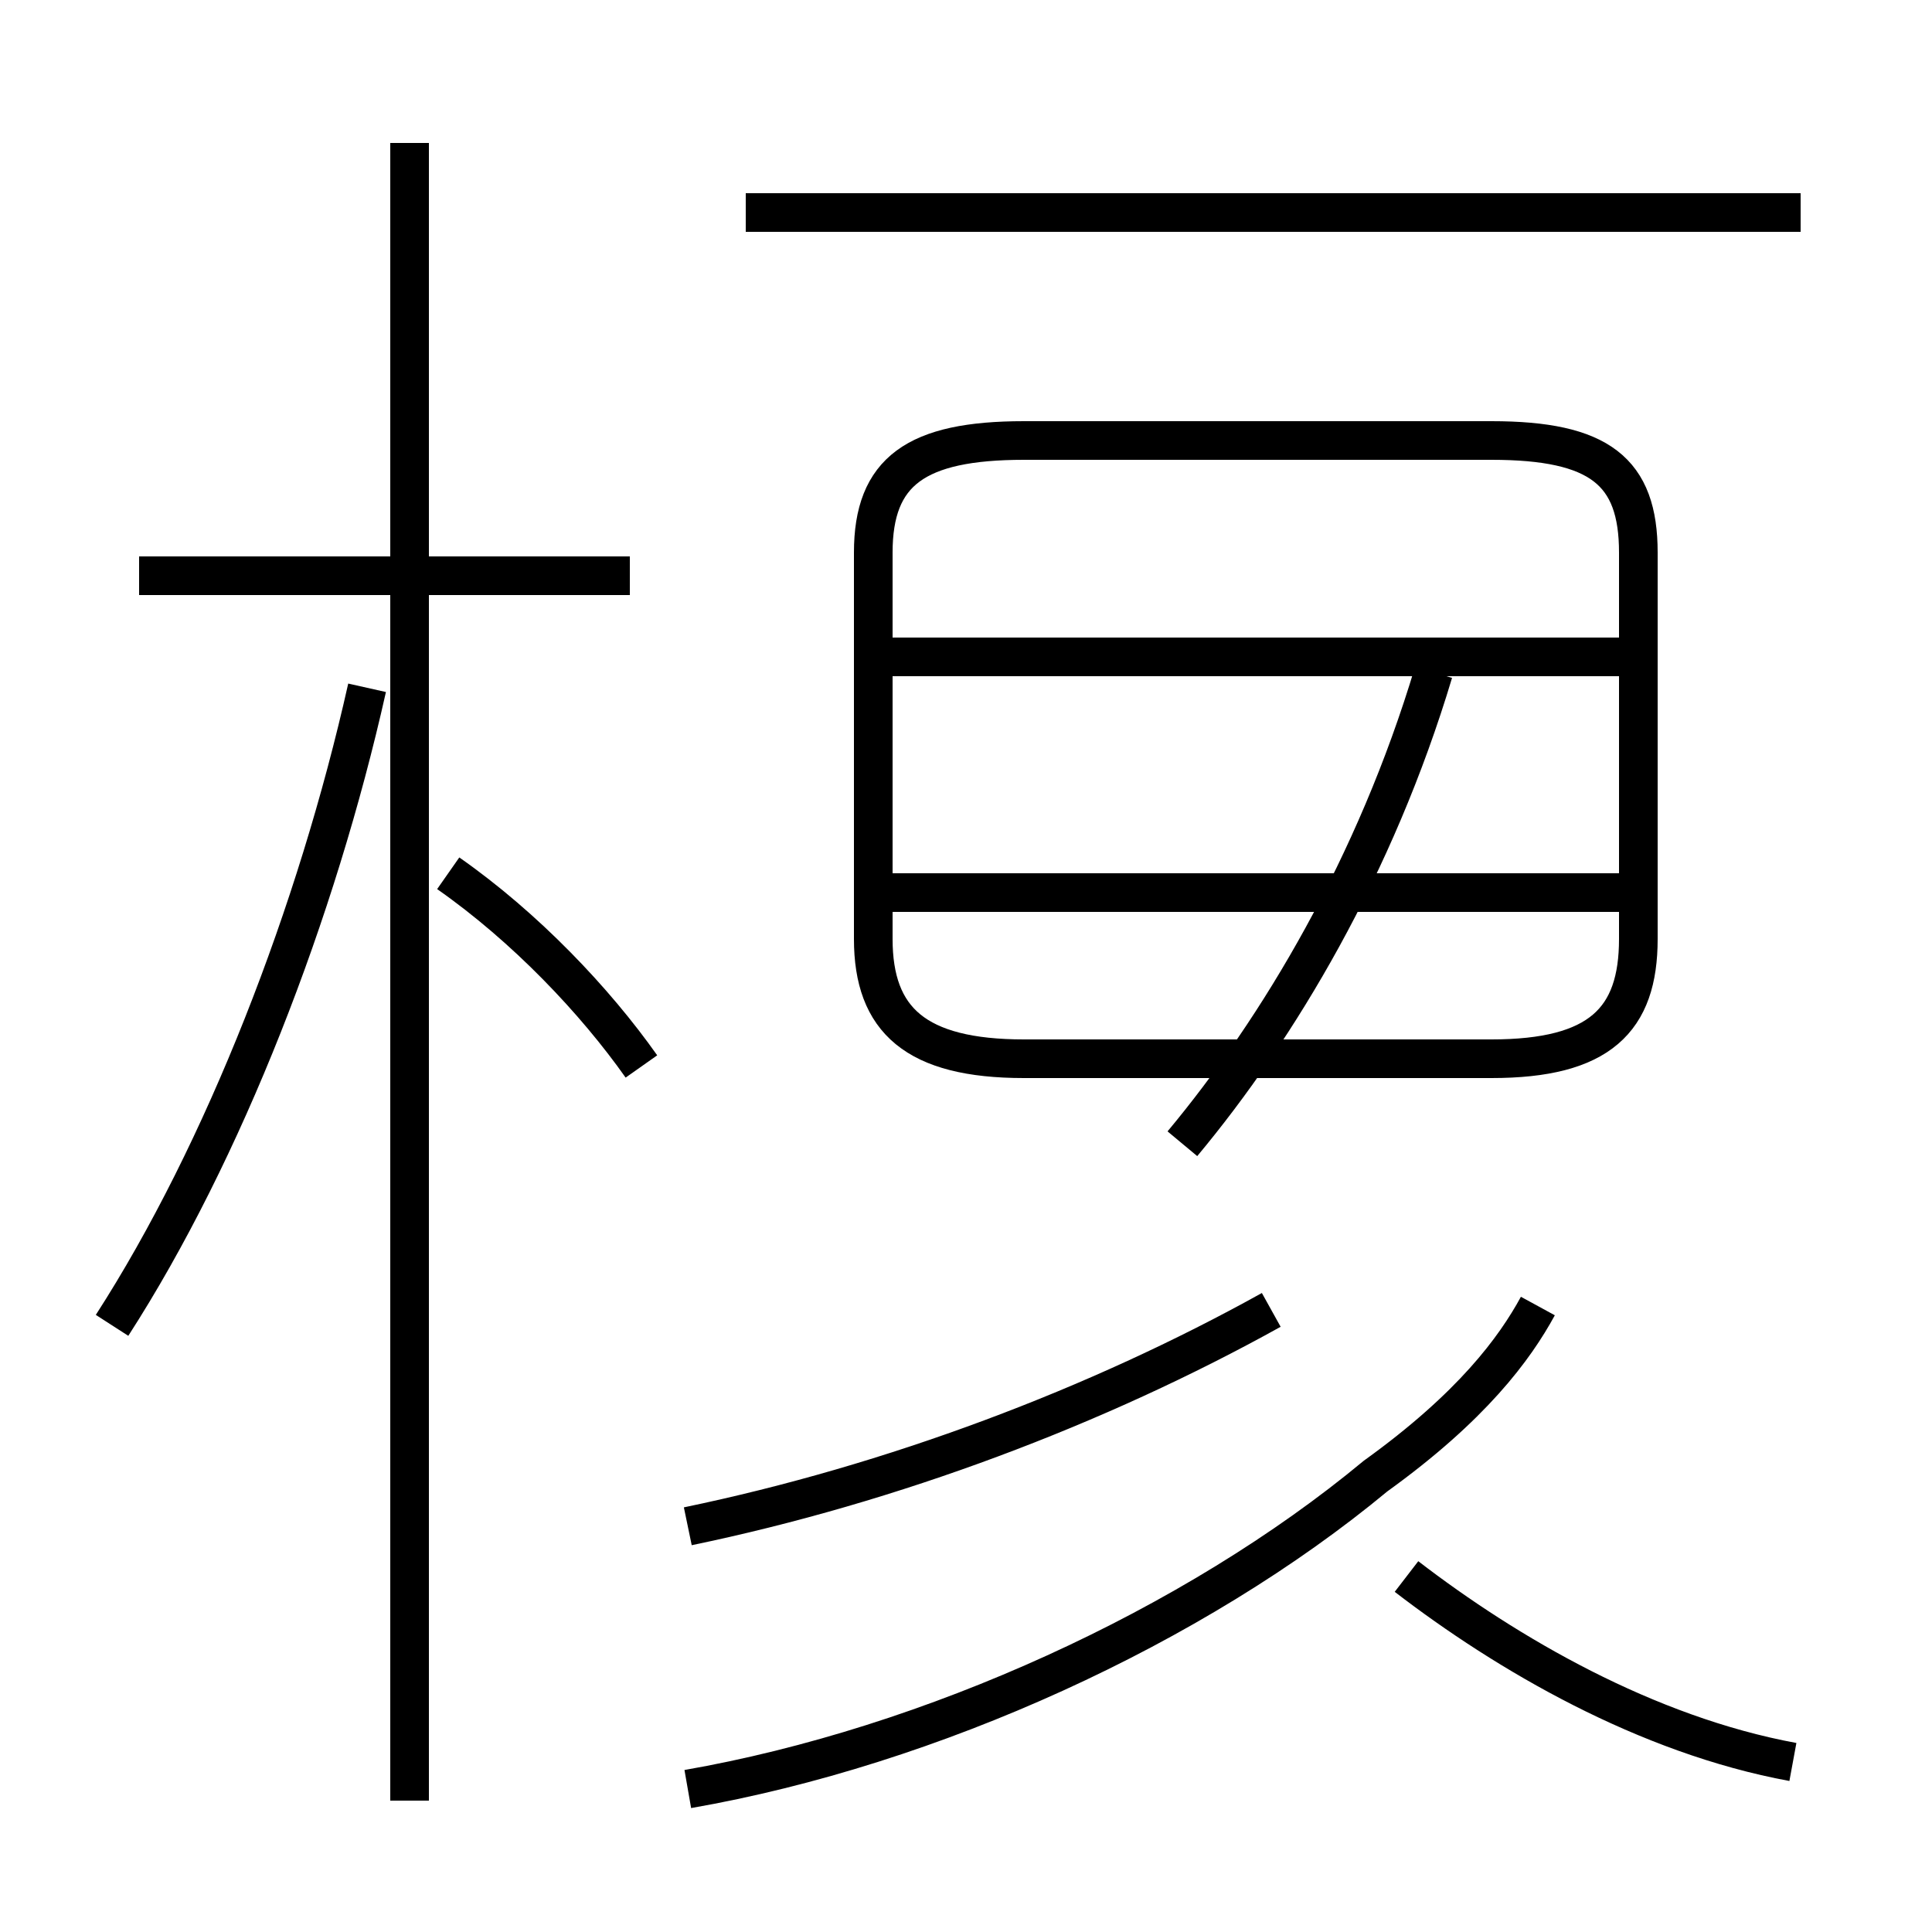 <?xml version='1.0' encoding='utf8'?>
<svg viewBox="0.0 -44.0 50.0 50.0" version="1.1" xmlns="http://www.w3.org/2000/svg">
<rect x="0.0" y="-44.0" width="50.0" height="50.0" fill="#808080" stroke="none"/>
<rect x="-1000" y="-1000" width="2000" height="2000" stroke="white" fill="white"/>
<g style="fill:none; stroke:#000000;  stroke-width:1">
<path d="M 16.3 29.1 L 3.6 29.1 M 10.6 -2.6 L 10.6 40.3 M 2.9 9.7 C 5.8 14.2 8.2 20.4 9.5 26.2 M 16.6 16.4 C 15.4 18.1 13.6 20.0 11.6 21.4 M 46.6 38.5 L 19.3 38.5 M 30.6 14.4 C 33.1 17.4 35.6 21.6 37.1 26.6 M 17.8 -2.3 C 24.1 -1.2 30.9 1.9 35.6 5.8 C 38.1 7.6 39.2 9.1 39.8 10.2 M 26.5 16.6 L 38.6 16.6 C 41.4 16.6 42.4 17.6 42.4 19.7 L 42.4 29.7 C 42.4 31.8 41.4 32.6 38.6 32.6 L 26.5 32.6 C 23.7 32.6 22.6 31.8 22.6 29.7 L 22.6 19.7 C 22.6 17.6 23.7 16.6 26.5 16.6 Z M 42.1 27.0 L 22.9 27.0 M 42.1 20.9 L 22.9 20.9 M 17.8 4.5 C 23.1 5.6 28.4 7.6 32.9 10.1 M 46.4 -1.6 C 42.6 -0.9 39.0 1.2 36.4 3.2" transform="scale(1, -1)" />
</g>
</svg>